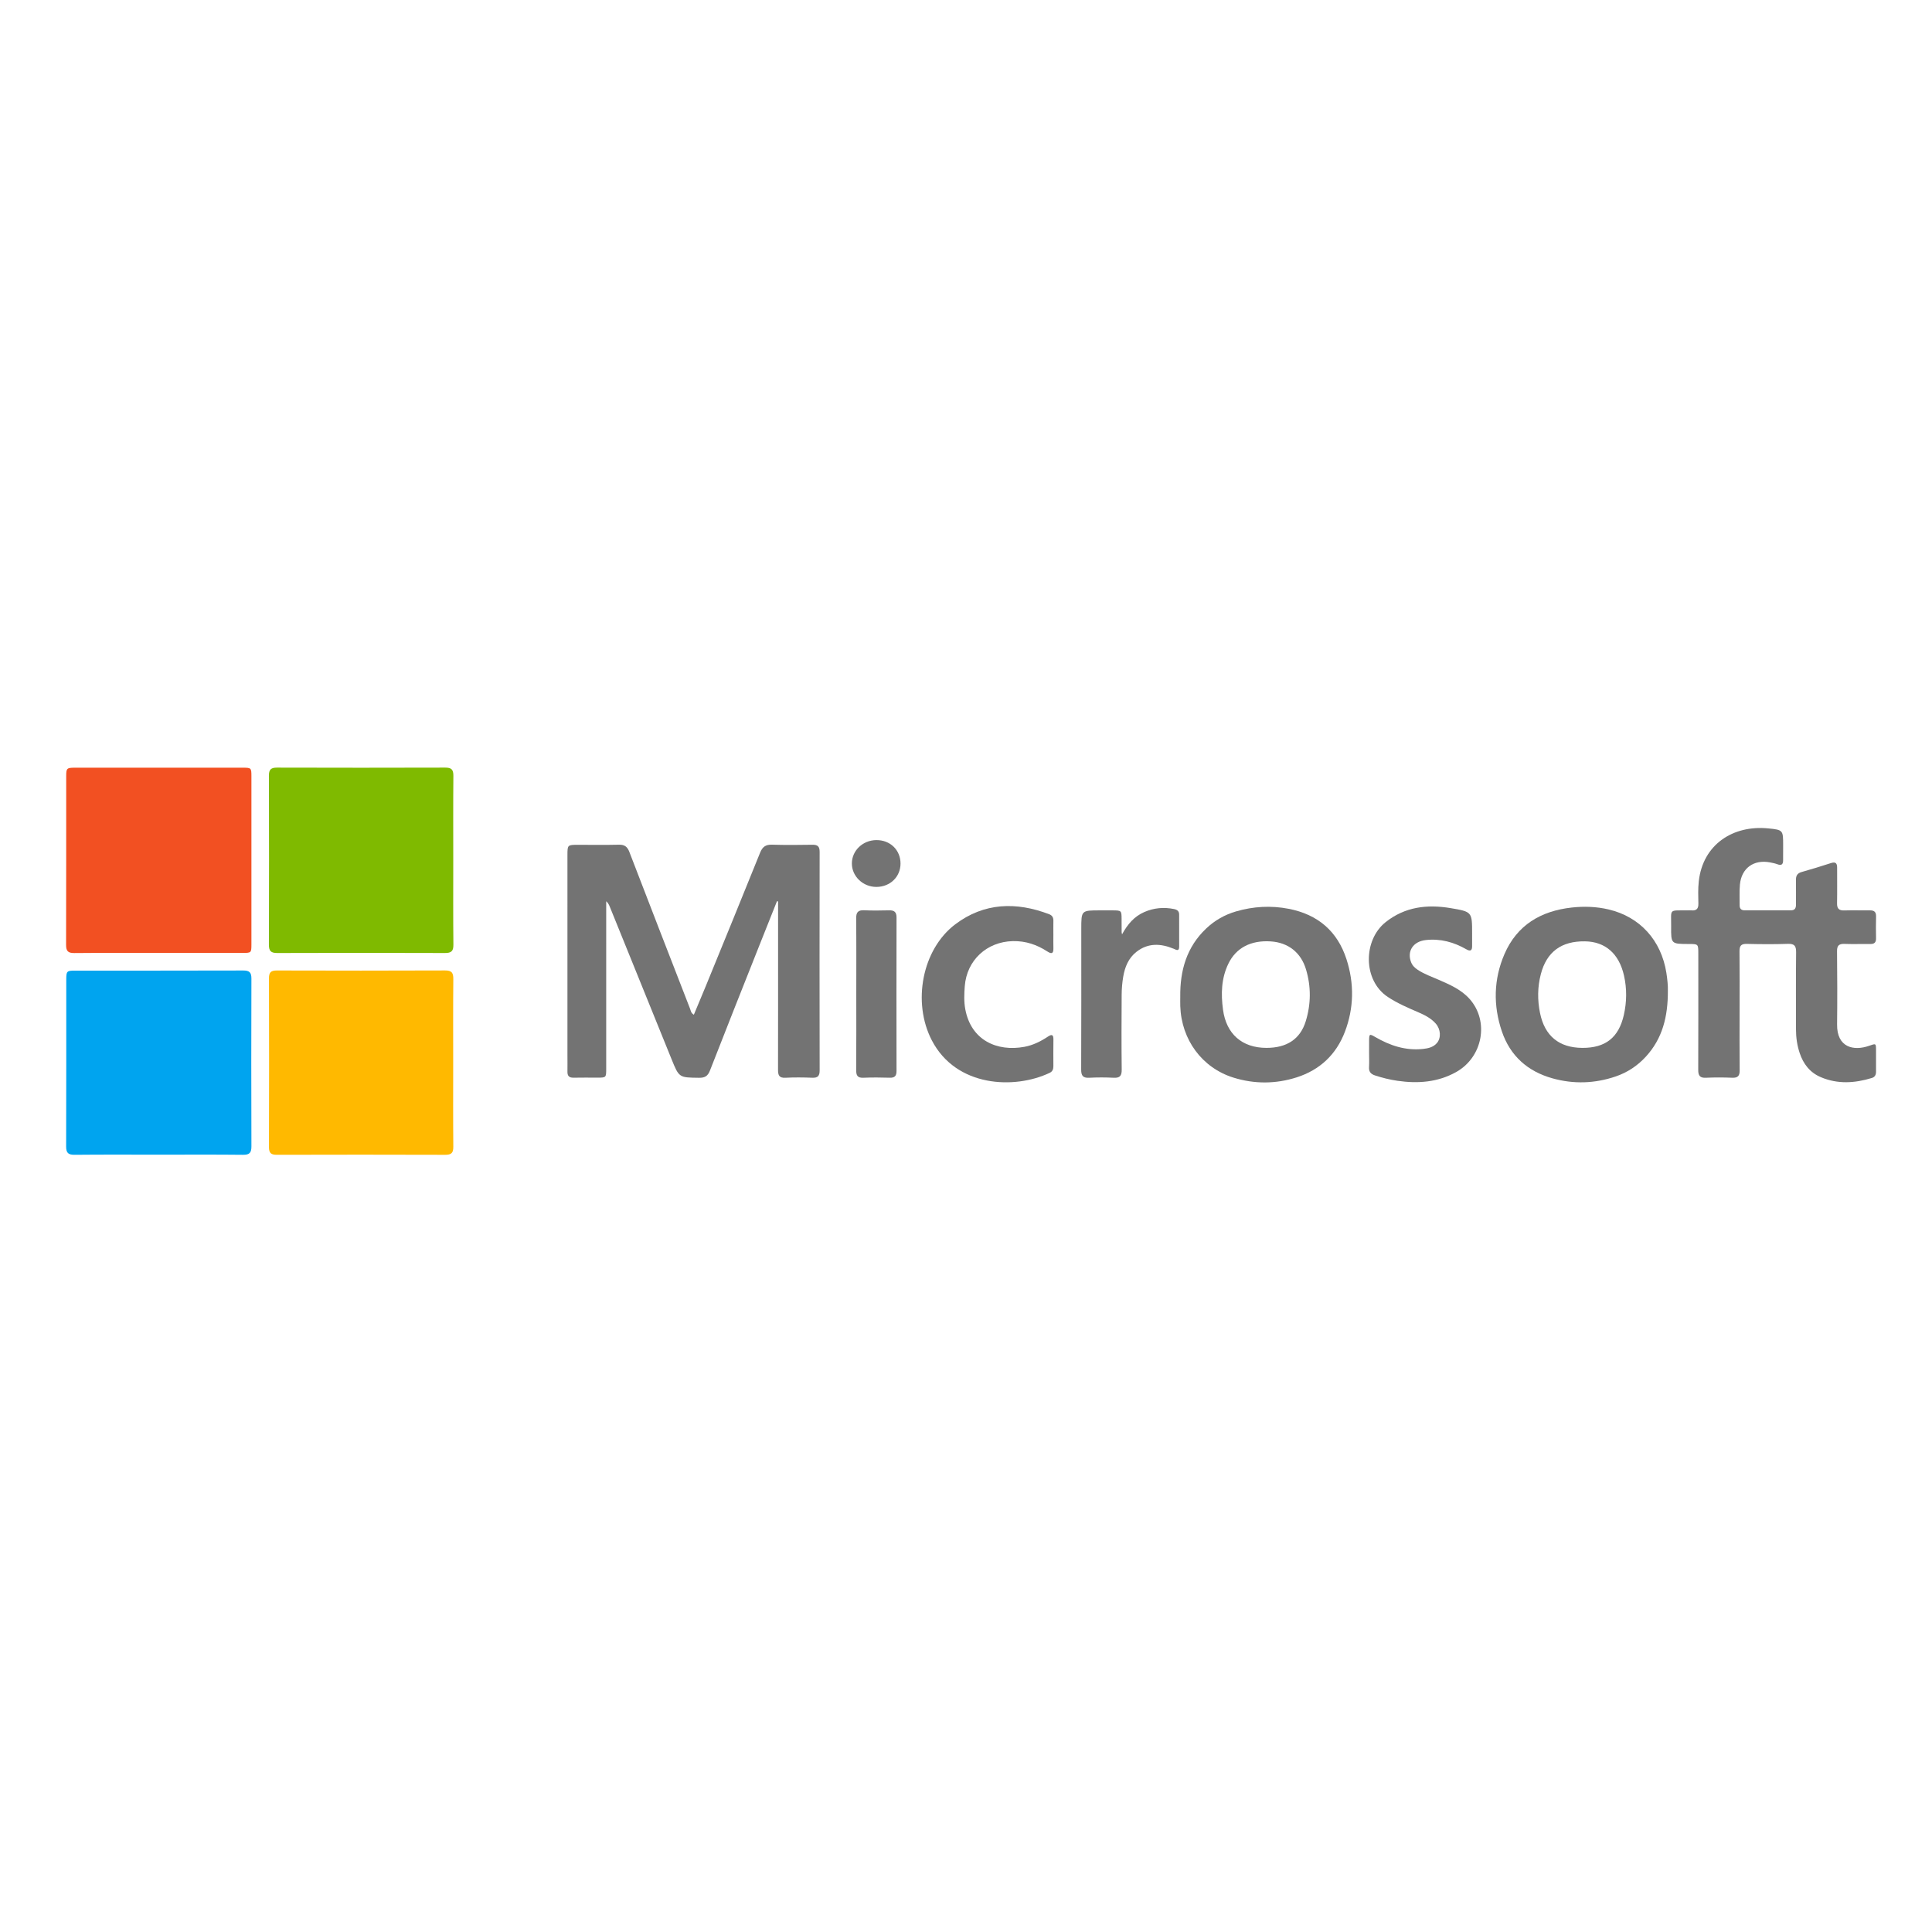 <?xml version="1.0" encoding="UTF-8" standalone="no"?>
<svg xmlns:dc="http://purl.org/dc/elements/1.1/" xmlns:cc="http://creativecommons.org/ns#" xmlns:rdf="http://www.w3.org/1999/02/22-rdf-syntax-ns#" xmlns:svg="http://www.w3.org/2000/svg" xmlns="http://www.w3.org/2000/svg" xmlns:sodipodi="http://sodipodi.sourceforge.net/DTD/sodipodi-0.dtd" xmlns:inkscape="http://www.inkscape.org/namespaces/inkscape" version="1.1" id="svg2" xml:space="preserve" width="1440" height="1440" viewBox="0 0 1440 1440" sodipodi:docname="Microsoft.ai"><defs id="defs6"><clipPath clipPathUnits="userSpaceOnUse" id="clipPath18"><path d="M 0,1080 H 1080 V 0 H 0 Z" id="path16"/></clipPath></defs><sodipodi:namedview pagecolor="#ffffff" bordercolor="#666666" borderopacity="1" objecttolerance="10" gridtolerance="10" guidetolerance="10" inkscape:pageopacity="0" inkscape:pageshadow="2" inkscape:window-width="640" inkscape:window-height="480" id="namedview4"/><g id="g10" inkscape:groupmode="layer" inkscape:label="Microsoft" transform="matrix(1.333,0,0,-1.333,0,1440)"><g id="g12"><g id="g14" clip-path="url(#clipPath18)"><g id="g20" transform="translate(88.609,547.44)"><path d="m 0,0 c -15.689,0 -31.378,0.081 -47.066,-0.062 -3.416,-0.032 -4.603,1.04 -4.592,4.501 0.095,31.497 0.048,62.995 0.066,94.492 0.002,4.293 0.368,4.639 4.793,4.642 31.378,0.014 62.756,0.014 94.133,0 4.456,-0.002 4.638,-0.2 4.639,-4.683 0.009,-31.378 0.009,-62.756 0,-94.133 C 51.971,0.094 51.875,0.007 47.066,0.004 31.378,-0.007 15.689,0 0,0" style="fill:#f25022;fill-opacity:1;fill-rule:nonzero;stroke:none" id="path22"/></g><g id="g24" transform="translate(253.439,599.11)"><path d="m 0,0 c 0,-15.677 -0.1,-31.355 0.074,-47.03 0.04,-3.665 -1.174,-4.695 -4.744,-4.682 -31.234,0.113 -62.468,0.115 -93.701,-0.002 -3.624,-0.014 -4.728,1.124 -4.714,4.729 0.115,31.473 0.111,62.946 0.003,94.419 -0.011,3.491 1.191,4.526 4.572,4.517 31.353,-0.091 62.707,-0.093 94.06,10e-4 3.431,0.01 4.548,-1.121 4.515,-4.564 C -0.083,31.593 0,15.796 0,0" style="fill:#7fba00;fill-opacity:1;fill-rule:nonzero;stroke:none" id="path26"/></g><g id="g28" transform="translate(88.84,434.64)"><path d="m 0,0 c -15.686,0 -31.372,0.091 -47.055,-0.069 -3.558,-0.037 -4.82,0.983 -4.807,4.659 0.115,31.131 0.058,62.262 0.074,93.392 0.002,4.617 0.325,4.931 4.87,4.933 31.37,0.011 62.74,-0.036 94.11,0.064 3.435,0.011 4.555,-1.103 4.544,-4.541 C 51.635,67.188 51.63,35.938 51.742,4.687 51.755,1.12 50.725,-0.113 47.055,-0.072 31.371,0.099 15.685,0 0,0" style="fill:#00a4ef;fill-opacity:1;fill-rule:nonzero;stroke:none" id="path30"/></g><g id="g32" transform="translate(253.403,485.757)"><path d="m 0,0 c 0,-15.563 -0.084,-31.127 0.064,-46.689 0.033,-3.465 -1.122,-4.516 -4.542,-4.504 -31.366,0.102 -62.732,0.094 -94.098,0.009 -3.184,-0.008 -4.442,0.886 -4.431,4.26 0.097,31.486 0.094,62.972 0.002,94.458 -0.01,3.3 1.117,4.345 4.373,4.336 31.365,-0.088 62.732,-0.108 94.098,0.02 3.761,0.015 4.632,-1.362 4.599,-4.841 C -0.083,31.367 0,15.684 0,0" style="fill:#ffb900;fill-opacity:1;fill-rule:nonzero;stroke:none" id="path34"/></g><g id="g36" transform="translate(434.446,576.369)"><path d="m 0,0 c -3.568,-8.955 -7.149,-17.905 -10.701,-26.867 -8.952,-22.591 -17.951,-45.163 -26.766,-67.807 -1.206,-3.101 -2.836,-4.106 -6.09,-4.066 -11.206,0.135 -11.189,0.025 -15.422,10.486 -11.497,28.406 -23.01,56.805 -34.523,85.203 -0.431,1.062 -0.939,2.091 -1.983,3.023 v -3.788 c 0,-29.933 0.003,-59.865 -0.003,-89.798 -0.002,-5.025 -0.02,-5.036 -4.924,-5.05 -4.43,-0.011 -8.862,0.081 -13.289,-0.027 -2.458,-0.059 -3.507,0.943 -3.46,3.372 0.06,3.112 0,6.226 -0.001,9.339 -10e-4,37.236 -0.002,74.473 0.002,111.709 10e-4,5.741 0.054,5.787 5.814,5.793 7.662,0.008 15.328,-0.12 22.987,0.06 3.139,0.073 4.695,-1.112 5.811,-4.016 11.249,-29.274 22.614,-58.504 33.968,-87.738 0.414,-1.068 0.466,-2.377 2.104,-3.3 2.169,5.195 4.343,10.308 6.445,15.451 10.233,25.042 20.501,50.071 30.603,75.166 1.328,3.298 3.137,4.557 6.677,4.449 7.536,-0.232 15.084,-0.151 22.626,-0.037 2.916,0.044 3.982,-1.01 3.977,-3.985 -0.068,-40.709 -0.072,-81.417 0.005,-122.126 0.006,-3.106 -0.954,-4.289 -4.122,-4.163 -5.02,0.2 -10.065,0.249 -15.08,-0.012 -3.665,-0.19 -4.08,1.693 -4.072,4.618 0.056,23.587 0.03,47.174 0.03,70.761 -0.001,7.742 0,15.483 0,23.224 C 0.408,-0.084 0.204,-0.042 0,0" style="fill:#737373;fill-opacity:1;fill-rule:nonzero;stroke:none" id="path38"/></g><g id="g40" transform="translate(972.686,514.898)"><path d="m 0,0 c -0.003,-11.017 -0.076,-22.034 0.045,-33.05 0.034,-3.072 -0.954,-4.324 -4.139,-4.195 -4.901,0.197 -9.825,0.224 -14.723,-0.008 -3.38,-0.16 -4.325,1.199 -4.311,4.392 0.09,21.673 0.048,43.348 0.044,65.023 -0.001,5.37 -0.01,5.37 -5.288,5.38 -9.914,0.02 -9.984,0.021 -9.895,9.767 0.092,10.079 -1.592,8.94 8.89,9.035 0.838,0.008 1.682,0.067 2.514,-0.005 2.76,-0.235 3.88,0.944 3.818,3.755 -0.093,4.184 -0.23,8.411 0.233,12.555 2.295,20.531 19.113,31.46 38.785,29.536 8.398,-0.822 8.381,-1.006 8.379,-9.586 -0.001,-2.755 -0.021,-5.509 -0.02,-8.263 10e-4,-2.221 -0.864,-3.077 -3.13,-2.228 -1.335,0.5 -2.761,0.79 -4.168,1.059 C 7.878,84.913 1.026,79.945 0.178,70.709 -0.172,66.908 0.068,63.053 0.021,59.222 c -0.024,-1.935 0.902,-2.856 2.834,-2.854 8.623,0.011 17.245,0.014 25.866,0 2.242,-0.004 2.825,1.295 2.811,3.256 -0.03,4.549 0.068,9.102 -0.018,13.65 -0.044,2.342 0.687,3.809 3.108,4.495 5.526,1.567 11.025,3.245 16.488,5.023 2.739,0.891 3.442,-0.264 3.429,-2.718 -0.033,-6.586 0.087,-13.174 -0.04,-19.758 -0.057,-2.938 1.038,-4.094 3.993,-4.006 4.785,0.142 9.579,-0.013 14.368,0.037 2.366,0.025 3.523,-0.86 3.452,-3.384 C 76.196,48.895 76.22,44.82 76.297,40.75 76.34,38.471 75.405,37.5 73.106,37.535 c -4.788,0.07 -9.584,-0.125 -14.367,0.056 -3.034,0.115 -4.289,-0.801 -4.257,-4.04 0.136,-13.65 0.198,-27.304 0.03,-40.952 -0.16,-13.021 9.348,-14.985 17.878,-11.989 3.897,1.369 3.88,1.463 3.894,-2.589 0.014,-3.952 -0.04,-7.904 10e-4,-11.855 0.018,-1.771 -0.611,-3.019 -2.364,-3.552 -9.525,-2.9 -19.006,-3.542 -28.436,0.433 -6.189,2.609 -9.861,7.421 -11.914,13.597 -1.404,4.228 -2.033,8.613 -2.035,13.075 -0.006,14.369 -0.096,28.74 0.065,43.108 0.039,3.49 -0.804,4.929 -4.588,4.795 -7.655,-0.27 -15.328,-0.209 -22.988,-0.02 -3.22,0.079 -4.113,-1.13 -4.076,-4.193 C 0.084,22.274 0.003,11.137 0,0" style="fill:#737373;fill-opacity:1;fill-rule:nonzero;stroke:none" id="path42"/></g><g id="g44" transform="translate(884.745,494.353)"><path d="m 0,0 c 12.921,-0.069 20.349,5.735 23.216,18.388 1.659,7.32 1.751,14.716 0.086,22.066 C 20.53,52.685 12.854,59.39 1.539,59.569 -11.7,59.778 -19.947,53.721 -23.205,41.197 -25.07,34.028 -25.124,26.759 -23.649,19.507 -21.037,6.666 -12.999,0.069 0,0 M 47.838,32.067 C 47.916,17.278 44.727,5.15 35.556,-4.881 30.863,-10.014 25.185,-13.76 18.614,-15.994 c -11.646,-3.962 -23.488,-4.343 -35.327,-1.028 -13.869,3.881 -23.636,12.567 -28.274,26.254 -4.905,14.47 -4.621,29.133 1.443,43.181 7.025,16.273 20.349,24.134 37.59,26.057 6.964,0.777 13.877,0.534 20.676,-1.068 17.529,-4.131 29.395,-17.261 32.28,-35.424 0.603,-3.797 0.93,-7.602 0.836,-9.911" style="fill:#737373;fill-opacity:1;fill-rule:nonzero;stroke:none" id="path46"/></g><g id="g48" transform="translate(708.132,494.353)"><path d="m 0,0 c 11.372,-0.01 18.878,4.897 21.958,14.857 2.966,9.59 3.044,19.358 0.168,28.986 C 19.278,53.375 12.128,58.891 2.446,59.532 -8.699,60.27 -17.019,55.97 -21.332,46.99 -25.257,38.819 -25.479,30.179 -24.29,21.358 -22.464,7.803 -13.682,0.011 0,0 m -48.197,28.703 c -0.148,14.576 3.558,27.683 14.506,38.052 4.796,4.544 10.366,7.706 16.668,9.545 9.689,2.826 19.534,3.383 29.457,1.461 16.222,-3.143 27.246,-12.479 32.328,-28.235 4.36,-13.522 4.176,-27.198 -0.893,-40.51 -4.843,-12.722 -14,-21.358 -26.975,-25.502 -11.693,-3.734 -23.613,-3.798 -35.347,-0.144 -17.54,5.463 -29.102,21.184 -29.735,39.945 -0.061,1.794 -0.009,3.592 -0.009,5.388" style="fill:#737373;fill-opacity:1;fill-rule:nonzero;stroke:none" id="path50"/></g><g id="g52" transform="translate(765.521,491.198)"><path d="m 0,0 c -0.001,2.394 -0.023,4.788 0.004,7.182 0.045,3.808 0.22,3.92 3.45,2.04 8.257,-4.804 16.981,-7.705 26.695,-6.661 2.912,0.312 5.735,0.942 7.74,3.262 2.486,2.876 2.176,7.734 -0.604,10.899 -2.68,3.049 -6.221,4.813 -9.865,6.384 -5.822,2.51 -11.622,4.987 -16.964,8.53 -14.041,9.309 -13.79,31.809 -1.224,41.81 10.823,8.613 23.238,10.053 36.365,7.848 12.025,-2.02 12.01,-2.11 12.009,-14.301 0,-2.275 -0.037,-4.55 -0.002,-6.824 0.038,-2.597 -0.905,-3.228 -3.24,-1.888 -7.033,4.034 -14.539,6.076 -22.712,5.157 -7.027,-0.792 -10.591,-6.222 -8.151,-12.425 0.737,-1.874 2.096,-3.154 3.729,-4.233 3.628,-2.394 7.712,-3.814 11.656,-5.538 6.265,-2.737 12.6,-5.46 17.268,-10.685 11.168,-12.498 7.43,-32.651 -7.552,-40.965 -10.287,-5.708 -21.359,-6.5 -32.743,-4.842 -4.262,0.621 -8.441,1.646 -12.553,2.996 -2.44,0.802 -3.501,2.137 -3.339,4.714 C 0.125,-5.036 0.002,-2.515 0,0" style="fill:#737373;fill-opacity:1;fill-rule:nonzero;stroke:none" id="path54"/></g><g id="g56" transform="translate(588.987,557.55)"><path d="m 0,0 c 0.003,-2.515 -0.051,-5.031 0.017,-7.543 0.083,-3.051 -1.088,-3.242 -3.397,-1.741 -5.847,3.804 -12.135,5.931 -19.274,5.778 -14.509,-0.31 -25.769,-10.643 -26.882,-25.17 -0.329,-4.295 -0.511,-8.637 0.283,-12.898 3.253,-17.466 17.823,-23.855 33.091,-21.027 4.759,0.882 9.086,3.021 13.099,5.698 2.318,1.547 3.129,1.013 3.089,-1.69 -0.073,-4.908 -0.042,-9.818 -0.018,-14.727 0.009,-1.677 -0.391,-3.037 -2.056,-3.83 -19.642,-9.349 -52.251,-8.086 -65.897,18.131 -11.055,21.238 -5.483,50.907 13.123,64.94 16.04,12.098 34.044,12.677 52.507,5.603 C -0.633,10.88 0.043,9.669 0.009,7.903 -0.042,5.27 -0.004,2.634 0,0" style="fill:#737373;fill-opacity:1;fill-rule:nonzero;stroke:none" id="path58"/></g><g id="g60" transform="translate(627.387,557.823)"><path d="m 0,0 c 3.118,5.735 6.888,10.085 12.521,12.518 5.336,2.304 10.837,2.787 16.513,1.651 1.701,-0.34 2.893,-1.12 2.896,-3.053 0.007,-5.987 0.045,-11.973 0.015,-17.959 -0.014,-2.952 -1.692,-1.766 -3.12,-1.179 -7.192,2.959 -14.226,3.339 -20.712,-1.701 -4.503,-3.5 -6.531,-8.503 -7.452,-13.927 -0.558,-3.288 -0.851,-6.659 -0.874,-9.995 -0.094,-14.007 -0.132,-28.016 0.025,-42.023 0.038,-3.445 -1.056,-4.692 -4.516,-4.511 -4.537,0.239 -9.107,0.24 -13.644,0 -3.49,-0.184 -4.516,1.141 -4.503,4.546 0.108,26.221 0.059,52.442 0.058,78.662 0,10.39 0,10.39 10.439,10.39 2.395,0 4.791,0.012 7.185,-0.003 4.798,-0.031 4.889,-0.122 4.915,-4.761 C -0.239,6.141 -0.236,3.627 -0.225,1.113 -0.224,0.996 -0.18,0.88 0,0" style="fill:#737373;fill-opacity:1;fill-rule:nonzero;stroke:none" id="path62"/></g><g id="g64" transform="translate(478.785,524.644)"><path d="m 0,0 c 0,14.009 0.085,28.018 -0.062,42.025 -0.036,3.37 0.931,4.794 4.454,4.626 4.658,-0.222 9.337,-0.131 14.005,-0.032 2.828,0.06 4.116,-0.947 4.109,-3.96 -0.063,-28.616 -0.058,-57.231 -0.005,-85.847 0.006,-2.756 -0.977,-3.874 -3.791,-3.79 -4.904,0.147 -9.823,0.198 -14.723,-0.015 -3.268,-0.143 -4.058,1.247 -4.035,4.249 C 0.061,-28.496 0.001,-14.248 0,0" style="fill:#737373;fill-opacity:1;fill-rule:nonzero;stroke:none" id="path66"/></g><g id="g68" transform="translate(503.523,597.385)"><path d="m 0,0 c -0.02,-7.386 -5.776,-12.976 -13.418,-13.03 -7.58,-0.053 -13.836,5.934 -13.783,13.191 0.052,7.139 6.076,12.893 13.6,12.991 C -5.807,13.253 0.02,7.619 0,0" style="fill:#737373;fill-opacity:1;fill-rule:nonzero;stroke:none" id="path70"/></g></g></g></g></svg>